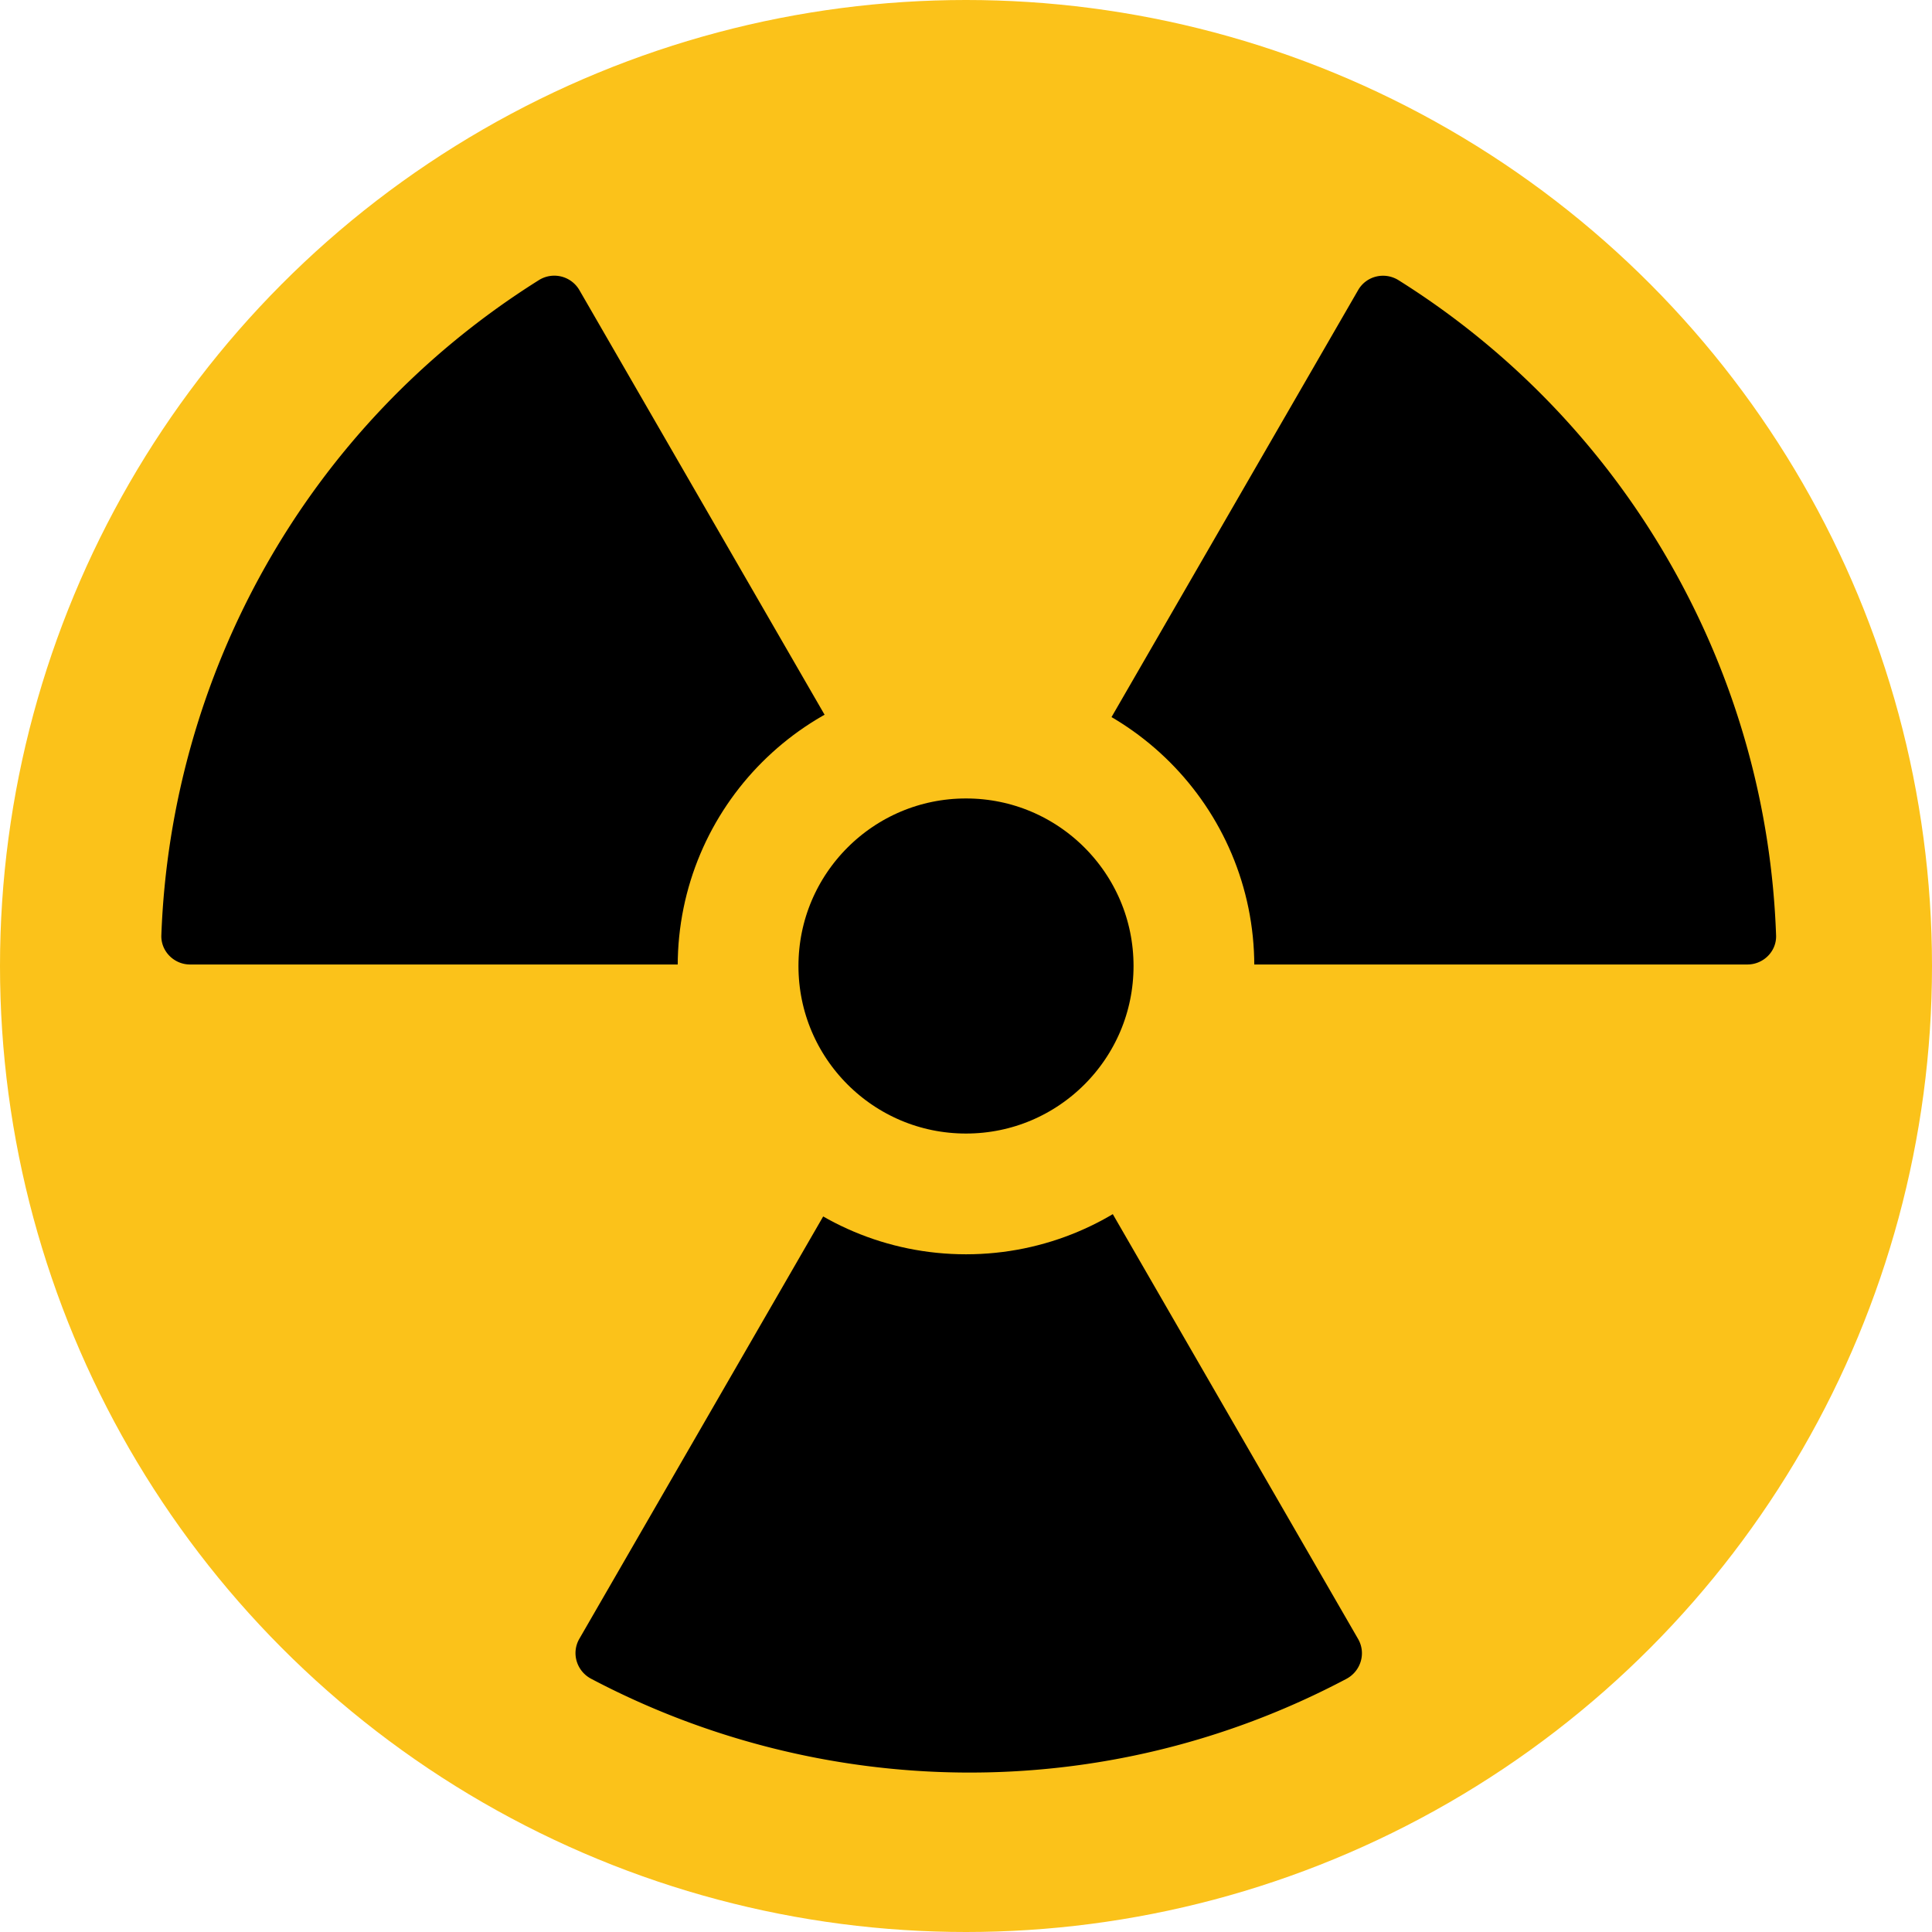 <?xml version='1.0' encoding='UTF-8'?>
<svg xmlns="http://www.w3.org/2000/svg" viewBox="0 0 128 128">
  <circle cx="64" cy="64" r="64" fill="#fbc21a"/>
  <path d="M35.7 18.56c-15.5 9.73-24.38 26.22-25.01 43.4-.04 1.06.84 1.94 1.9 1.94h48.3c1.46 0 2.38-1.58 1.65-2.85L38.38 19.21a1.922 1.922 0 0 0-2.68-.65zM39.16 111.22c15.18 8.01 33.88 8.56 50.04.01.96-.51 1.32-1.7.78-2.64L65.82 66.75c-.73-1.27-2.56-1.27-3.29 0l-24.15 41.83c-.54.94-.18 2.13.78 2.64zM89.98 19.22L65.82 61.05a1.9 1.9 0 0 0 1.65 2.85h48.3c1.06 0 1.94-.87 1.9-1.93-.3-8.47-2.6-16.99-7.13-24.84a53.315 53.315 0 0 0-17.89-18.57c-.92-.57-2.13-.28-2.67.66z"/>
  <circle cx="64" cy="64" r="15.1" stroke="#fbc21a" stroke-width="8" stroke-miterlimit="10"/>
</svg>

